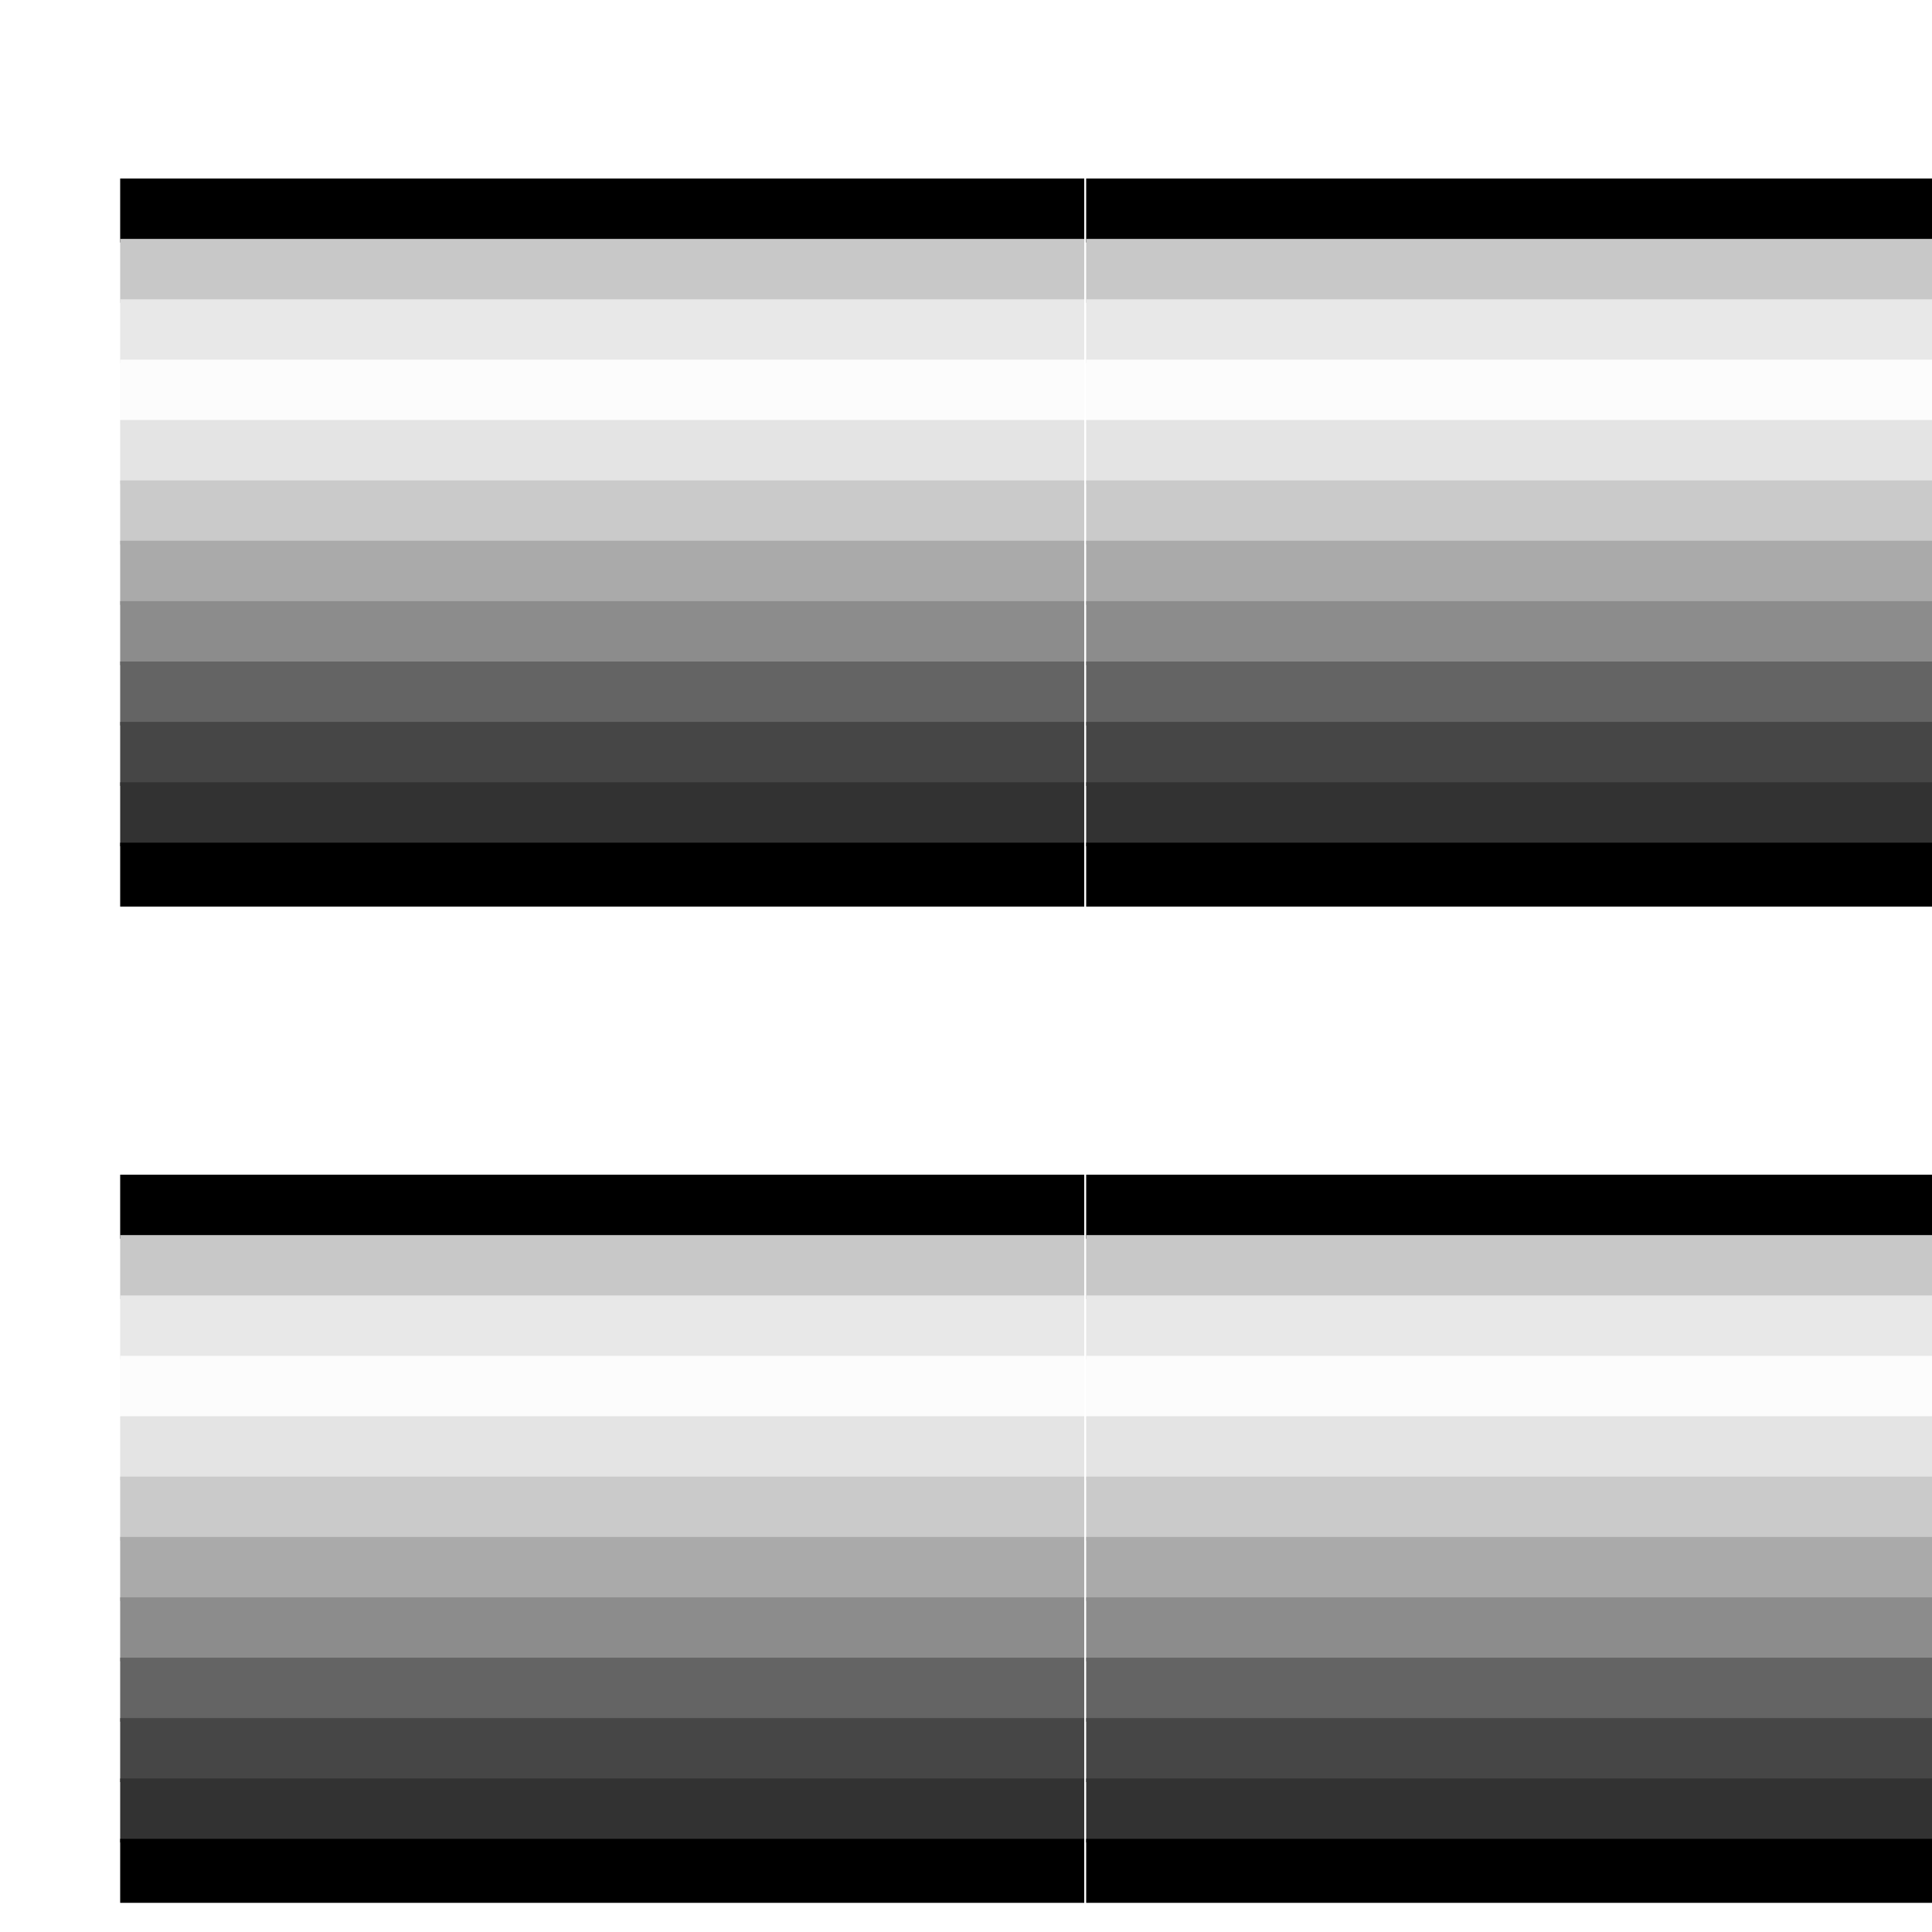 <?xml version="1.0" encoding="UTF-8" standalone="no"?>
<!-- Created with Inkscape (http://www.inkscape.org/) -->

<svg
   xmlns:dc="http://purl.org/dc/elements/1.1/"
   xmlns:cc="http://creativecommons.org/ns#"
   xmlns:rdf="http://www.w3.org/1999/02/22-rdf-syntax-ns#"
   xmlns:svg="http://www.w3.org/2000/svg"
   xmlns="http://www.w3.org/2000/svg"
   xmlns:xlink="http://www.w3.org/1999/xlink"
   xmlns:sodipodi="http://sodipodi.sourceforge.net/DTD/sodipodi-0.dtd"
   xmlns:inkscape="http://www.inkscape.org/namespaces/inkscape"
   width="64"
   height="64"
   id="svg2"
   sodipodi:version="0.32"
   inkscape:version="0.48.3.1 r9886"
   sodipodi:docname="chrome_horiz.svg"
   inkscape:output_extension="org.inkscape.output.svg.inkscape"
   sodipodi:modified="TRUE"
   version="1.1">
  <defs
     id="defs4">
    <linearGradient
       inkscape:collect="always"
       id="linearGradient5988">
      <stop
         style="stop-color:#aaaaaa;stop-opacity:1;"
         offset="0"
         id="stop5990" />
      <stop
         style="stop-color:#aaaaaa;stop-opacity:0;"
         offset="1"
         id="stop5992" />
    </linearGradient>
    <linearGradient
       inkscape:collect="always"
       id="linearGradient5964">
      <stop
         style="stop-color:#fcfcfc;stop-opacity:1;"
         offset="0"
         id="stop5966" />
      <stop
         style="stop-color:#fcfcfc;stop-opacity:0;"
         offset="1"
         id="stop5968" />
    </linearGradient>
    <linearGradient
       id="linearGradient5183">
      <stop
         style="stop-color:#464646;stop-opacity:1;"
         offset="0"
         id="stop5185" />
      <stop
         style="stop-color:#e8e8e8;stop-opacity:1;"
         offset="1"
         id="stop5187" />
    </linearGradient>
    <linearGradient
       inkscape:collect="always"
       id="linearGradient5167">
      <stop
         style="stop-color:#e8e8e8;stop-opacity:1;"
         offset="0"
         id="stop5169" />
      <stop
         style="stop-color:#e8e8e8;stop-opacity:0;"
         offset="1"
         id="stop5171" />
    </linearGradient>
    <linearGradient
       id="linearGradient5159">
      <stop
         style="stop-color:#c8c8c8;stop-opacity:1;"
         offset="0"
         id="stop5161" />
      <stop
         style="stop-color:#323232;stop-opacity:1;"
         offset="1"
         id="stop5163" />
    </linearGradient>
    <linearGradient
       id="linearGradient3100">
      <stop
         style="stop-color:#323232;stop-opacity:1;"
         offset="0"
         id="stop3102" />
      <stop
         style="stop-color:#c8c8c8;stop-opacity:1;"
         offset="1"
         id="stop3104" />
    </linearGradient>
    <linearGradient
       id="linearGradient3092">
      <stop
         style="stop-color:#464646;stop-opacity:1;"
         offset="0"
         id="stop3094" />
      <stop
         style="stop-color:#e8e8e8;stop-opacity:1;"
         offset="1"
         id="stop3096" />
    </linearGradient>
    <linearGradient
       id="linearGradient3084">
      <stop
         style="stop-color:#646464;stop-opacity:1;"
         offset="0"
         id="stop3086" />
      <stop
         style="stop-color:#fcfcfc;stop-opacity:1;"
         offset="1"
         id="stop3088" />
    </linearGradient>
    <linearGradient
       id="linearGradient3076">
      <stop
         style="stop-color:#8c8c8c;stop-opacity:1;"
         offset="0"
         id="stop3078" />
      <stop
         style="stop-color:#e4e4e4;stop-opacity:1;"
         offset="1"
         id="stop3080" />
    </linearGradient>
    <linearGradient
       id="linearGradient3068">
      <stop
         style="stop-color:#aaaaaa;stop-opacity:1;"
         offset="0"
         id="stop3070" />
      <stop
         style="stop-color:#cacaca;stop-opacity:1;"
         offset="1"
         id="stop3072" />
    </linearGradient>
    <linearGradient
       id="linearGradient3060">
      <stop
         style="stop-color:#cacaca;stop-opacity:1;"
         offset="0"
         id="stop3062" />
      <stop
         style="stop-color:#aaaaaa;stop-opacity:1;"
         offset="1"
         id="stop3064" />
    </linearGradient>
    <linearGradient
       id="linearGradient3052">
      <stop
         style="stop-color:#e4e4e4;stop-opacity:1;"
         offset="0"
         id="stop3054" />
      <stop
         style="stop-color:#8c8c8c;stop-opacity:1;"
         offset="1"
         id="stop3056" />
    </linearGradient>
    <linearGradient
       id="linearGradient3044">
      <stop
         style="stop-color:#fcfcfc;stop-opacity:1;"
         offset="0"
         id="stop3046" />
      <stop
         style="stop-color:#646464;stop-opacity:1;"
         offset="1"
         id="stop3048" />
    </linearGradient>
    <linearGradient
       id="linearGradient3036">
      <stop
         style="stop-color:#e8e8e8;stop-opacity:1;"
         offset="0"
         id="stop3038" />
      <stop
         style="stop-color:#464646;stop-opacity:1;"
         offset="1"
         id="stop3040" />
    </linearGradient>
    <linearGradient
       id="linearGradient3028">
      <stop
         style="stop-color:#c8c8c8;stop-opacity:1;"
         offset="0"
         id="stop3030" />
      <stop
         style="stop-color:#323232;stop-opacity:1;"
         offset="1"
         id="stop3032" />
    </linearGradient>
    <linearGradient
       inkscape:collect="always"
       xlink:href="#linearGradient3100"
       id="linearGradient3122"
       gradientUnits="userSpaceOnUse"
       x1="335.94"
       y1="544.862"
       x2="345.218"
       y2="544.862" />
    <linearGradient
       inkscape:collect="always"
       xlink:href="#linearGradient3092"
       id="linearGradient3124"
       gradientUnits="userSpaceOnUse"
       x1="333.94"
       y1="543.862"
       x2="345.263"
       y2="543.862" />
    <linearGradient
       inkscape:collect="always"
       xlink:href="#linearGradient3084"
       id="linearGradient3126"
       gradientUnits="userSpaceOnUse"
       x1="331.94"
       y1="542.862"
       x2="345.308"
       y2="542.862" />
    <linearGradient
       inkscape:collect="always"
       xlink:href="#linearGradient3076"
       id="linearGradient3128"
       gradientUnits="userSpaceOnUse"
       x1="329.94"
       y1="541.862"
       x2="345.353"
       y2="541.862" />
    <linearGradient
       inkscape:collect="always"
       xlink:href="#linearGradient3068"
       id="linearGradient3130"
       gradientUnits="userSpaceOnUse"
       x1="327.94"
       y1="540.862"
       x2="345.398"
       y2="540.862" />
    <linearGradient
       inkscape:collect="always"
       xlink:href="#linearGradient3060"
       id="linearGradient3132"
       gradientUnits="userSpaceOnUse"
       x1="325.94"
       y1="539.862"
       x2="345.443"
       y2="539.862" />
    <linearGradient
       inkscape:collect="always"
       xlink:href="#linearGradient3052"
       id="linearGradient3134"
       gradientUnits="userSpaceOnUse"
       x1="323.494"
       y1="538.862"
       x2="345.042"
       y2="538.862" />
    <linearGradient
       inkscape:collect="always"
       xlink:href="#linearGradient3044"
       id="linearGradient3136"
       gradientUnits="userSpaceOnUse"
       x1="321.94"
       y1="537.862"
       x2="345.534"
       y2="537.862" />
    <linearGradient
       inkscape:collect="always"
       xlink:href="#linearGradient3036"
       id="linearGradient3138"
       gradientUnits="userSpaceOnUse"
       x1="319.94"
       y1="536.862"
       x2="345.579"
       y2="536.862" />
    <linearGradient
       inkscape:collect="always"
       xlink:href="#linearGradient3028"
       id="linearGradient3140"
       gradientUnits="userSpaceOnUse"
       x1="317.94"
       y1="535.862"
       x2="345.624"
       y2="535.862" />
    <linearGradient
       inkscape:collect="always"
       xlink:href="#linearGradient3100"
       id="linearGradient3168"
       gradientUnits="userSpaceOnUse"
       x1="335.94"
       y1="544.862"
       x2="345.218"
       y2="544.862" />
    <linearGradient
       inkscape:collect="always"
       xlink:href="#linearGradient3092"
       id="linearGradient3170"
       gradientUnits="userSpaceOnUse"
       x1="333.94"
       y1="543.862"
       x2="345.263"
       y2="543.862" />
    <linearGradient
       inkscape:collect="always"
       xlink:href="#linearGradient3084"
       id="linearGradient3172"
       gradientUnits="userSpaceOnUse"
       x1="331.94"
       y1="542.862"
       x2="345.308"
       y2="542.862" />
    <linearGradient
       inkscape:collect="always"
       xlink:href="#linearGradient3076"
       id="linearGradient3174"
       gradientUnits="userSpaceOnUse"
       x1="329.94"
       y1="541.862"
       x2="345.353"
       y2="541.862" />
    <linearGradient
       inkscape:collect="always"
       xlink:href="#linearGradient3068"
       id="linearGradient3176"
       gradientUnits="userSpaceOnUse"
       x1="327.94"
       y1="540.862"
       x2="345.398"
       y2="540.862" />
    <linearGradient
       inkscape:collect="always"
       xlink:href="#linearGradient3060"
       id="linearGradient3178"
       gradientUnits="userSpaceOnUse"
       x1="325.94"
       y1="539.862"
       x2="345.443"
       y2="539.862" />
    <linearGradient
       inkscape:collect="always"
       xlink:href="#linearGradient3052"
       id="linearGradient3180"
       gradientUnits="userSpaceOnUse"
       x1="323.494"
       y1="538.862"
       x2="345.042"
       y2="538.862" />
    <linearGradient
       inkscape:collect="always"
       xlink:href="#linearGradient3044"
       id="linearGradient3182"
       gradientUnits="userSpaceOnUse"
       x1="321.94"
       y1="537.862"
       x2="345.534"
       y2="537.862" />
    <linearGradient
       inkscape:collect="always"
       xlink:href="#linearGradient3036"
       id="linearGradient3184"
       gradientUnits="userSpaceOnUse"
       x1="319.94"
       y1="536.862"
       x2="345.579"
       y2="536.862" />
    <linearGradient
       inkscape:collect="always"
       xlink:href="#linearGradient3028"
       id="linearGradient3186"
       gradientUnits="userSpaceOnUse"
       x1="317.94"
       y1="535.862"
       x2="345.624"
       y2="535.862" />
    <linearGradient
       inkscape:collect="always"
       xlink:href="#linearGradient5167"
       id="linearGradient5173"
       x1="327.077"
       y1="613.951"
       x2="332.1"
       y2="613.951"
       gradientUnits="userSpaceOnUse" />
    <linearGradient
       inkscape:collect="always"
       xlink:href="#linearGradient5964"
       id="linearGradient5970"
       x1="330.811"
       y1="610.942"
       x2="326.642"
       y2="615.067"
       gradientUnits="userSpaceOnUse" />
    <linearGradient
       inkscape:collect="always"
       xlink:href="#linearGradient5988"
       id="linearGradient5994"
       x1="331.542"
       y1="602.475"
       x2="321.708"
       y2="612.663"
       gradientUnits="userSpaceOnUse" />
    <linearGradient
       inkscape:collect="always"
       xlink:href="#linearGradient3100"
       id="linearGradient10112"
       gradientUnits="userSpaceOnUse"
       x1="330.79"
       y1="614.747"
       x2="330.393"
       y2="615.352" />
    <linearGradient
       inkscape:collect="always"
       xlink:href="#linearGradient3036"
       id="linearGradient10114"
       gradientUnits="userSpaceOnUse"
       x1="328.89"
       y1="615.12"
       x2="330.785"
       y2="613.385" />
    <linearGradient
       inkscape:collect="always"
       xlink:href="#linearGradient3084"
       id="linearGradient10116"
       gradientUnits="userSpaceOnUse"
       x1="330.989"
       y1="611.435"
       x2="326.963"
       y2="615.069" />
    <linearGradient
       inkscape:collect="always"
       xlink:href="#linearGradient3052"
       id="linearGradient10118"
       gradientUnits="userSpaceOnUse"
       x1="325.663"
       y1="612.044"
       x2="331.616"
       y2="606.443" />
    <linearGradient
       inkscape:collect="always"
       xlink:href="#linearGradient3068"
       id="linearGradient10120"
       gradientUnits="userSpaceOnUse"
       x1="331.447"
       y1="604.318"
       x2="323.533"
       y2="612.153" />
    <linearGradient
       inkscape:collect="always"
       xlink:href="#linearGradient3060"
       id="linearGradient10122"
       gradientUnits="userSpaceOnUse"
       x1="331.346"
       y1="602.335"
       x2="321.654"
       y2="612.014" />
    <linearGradient
       inkscape:collect="always"
       xlink:href="#linearGradient3076"
       id="linearGradient10124"
       gradientUnits="userSpaceOnUse"
       x1="319.652"
       y1="612.07"
       x2="331.403"
       y2="600.406" />
    <linearGradient
       inkscape:collect="always"
       xlink:href="#linearGradient3044"
       id="linearGradient10126"
       gradientUnits="userSpaceOnUse"
       x1="331.899"
       y1="598.725"
       x2="317.896"
       y2="612.338" />
    <linearGradient
       inkscape:collect="always"
       xlink:href="#linearGradient5183"
       id="linearGradient10128"
       gradientUnits="userSpaceOnUse"
       x1="315.622"
       y1="612.076"
       x2="331.403"
       y2="596.406" />
    <linearGradient
       inkscape:collect="always"
       xlink:href="#linearGradient5159"
       id="linearGradient10130"
       gradientUnits="userSpaceOnUse"
       x1="331.616"
       y1="594.476"
       x2="313.57"
       y2="612.273" />
    <linearGradient
       inkscape:collect="always"
       xlink:href="#linearGradient3100"
       id="linearGradient12419"
       gradientUnits="userSpaceOnUse"
       x1="330.216"
       y1="614.96"
       x2="330.749"
       y2="614.249" />
    <linearGradient
       inkscape:collect="always"
       xlink:href="#linearGradient3092"
       id="linearGradient12421"
       gradientUnits="userSpaceOnUse"
       x1="328.784"
       y1="614.893"
       x2="330.756"
       y2="613.222" />
    <linearGradient
       inkscape:collect="always"
       xlink:href="#linearGradient3084"
       id="linearGradient12423"
       gradientUnits="userSpaceOnUse"
       x1="326.69"
       y1="615.036"
       x2="330.65"
       y2="611.057" />
    <linearGradient
       inkscape:collect="always"
       xlink:href="#linearGradient3076"
       id="linearGradient12425"
       gradientUnits="userSpaceOnUse"
       x1="325.668"
       y1="612.017"
       x2="331.437"
       y2="606.366" />
    <linearGradient
       inkscape:collect="always"
       xlink:href="#linearGradient3060"
       id="linearGradient12427"
       gradientUnits="userSpaceOnUse"
       x1="331.402"
       y1="604.274"
       x2="323.617"
       y2="612.343" />
    <linearGradient
       inkscape:collect="always"
       xlink:href="#linearGradient3060"
       id="linearGradient12429"
       gradientUnits="userSpaceOnUse"
       x1="321.533"
       y1="612.302"
       x2="331.353"
       y2="601.99" />
    <linearGradient
       inkscape:collect="always"
       xlink:href="#linearGradient3052"
       id="linearGradient12431"
       gradientUnits="userSpaceOnUse"
       x1="319.406"
       y1="612.179"
       x2="331.232"
       y2="600.168" />
    <linearGradient
       inkscape:collect="always"
       xlink:href="#linearGradient3084"
       id="linearGradient12433"
       gradientUnits="userSpaceOnUse"
       x1="331.414"
       y1="598.225"
       x2="317.704"
       y2="611.935" />
    <linearGradient
       inkscape:collect="always"
       xlink:href="#linearGradient3036"
       id="linearGradient12435"
       gradientUnits="userSpaceOnUse"
       x1="315.649"
       y1="611.999"
       x2="331.353"
       y2="596.287" />
    <linearGradient
       inkscape:collect="always"
       xlink:href="#linearGradient3028"
       id="linearGradient12437"
       gradientUnits="userSpaceOnUse"
       x1="313.462"
       y1="612.301"
       x2="331.353"
       y2="594.041" />
    <filter
       id="filter3960"
       inkscape:label="Drop Shadow"
       color-interpolation-filters="sRGB">
      <feFlood
         id="feFlood3962"
         flood-opacity="0.5"
         flood-color="rgb(0,0,0)"
         result="flood" />
      <feComposite
         id="feComposite3964"
         in2="SourceGraphic"
         in="flood"
         operator="in"
         result="composite1" />
      <feGaussianBlur
         id="feGaussianBlur3966"
         stdDeviation="2"
         result="blur" />
      <feOffset
         id="feOffset3968"
         dx="4"
         dy="0"
         result="offset" />
      <feComposite
         id="feComposite3970"
         in2="offset"
         in="SourceGraphic"
         operator="over"
         result="composite2" />
    </filter>
    <filter
       id="filter3093"
       inkscape:label="Drop Shadow"
       color-interpolation-filters="sRGB">
      <feFlood
         id="feFlood3095"
         flood-opacity="0.5"
         flood-color="rgb(0,0,0)"
         result="flood" />
      <feComposite
         id="feComposite3097"
         in2="SourceGraphic"
         in="flood"
         operator="in"
         result="composite1" />
      <feGaussianBlur
         id="feGaussianBlur3099"
         stdDeviation="2"
         result="blur" />
      <feOffset
         id="feOffset3101"
         dx="0"
         dy="4"
         result="offset" />
      <feComposite
         id="feComposite3103"
         in2="offset"
         in="SourceGraphic"
         operator="over"
         result="composite2" />
    </filter>
    <filter
       id="filter3148"
       inkscape:label="Drop Shadow"
       color-interpolation-filters="sRGB">
      <feFlood
         id="feFlood3150"
         flood-opacity="0.5"
         flood-color="rgb(0,0,0)"
         result="flood" />
      <feComposite
         id="feComposite3152"
         in2="SourceGraphic"
         in="flood"
         operator="in"
         result="composite1" />
      <feGaussianBlur
         id="feGaussianBlur3154"
         stdDeviation="2"
         result="blur" />
      <feOffset
         id="feOffset3156"
         dx="0"
         dy="4"
         result="offset" />
      <feComposite
         id="feComposite3158"
         in2="offset"
         in="SourceGraphic"
         operator="over"
         result="composite2" />
    </filter>
    <filter
       id="filter3233"
       inkscape:label="Drop Shadow"
       color-interpolation-filters="sRGB">
      <feFlood
         id="feFlood3235"
         flood-opacity="0.5"
         flood-color="rgb(0,0,0)"
         result="flood" />
      <feComposite
         id="feComposite3237"
         in2="SourceGraphic"
         in="flood"
         operator="in"
         result="composite1" />
      <feGaussianBlur
         id="feGaussianBlur3239"
         stdDeviation="2"
         result="blur" />
      <feOffset
         id="feOffset3241"
         dx="4"
         dy="4"
         result="offset" />
      <feComposite
         id="feComposite3243"
         in2="offset"
         in="SourceGraphic"
         operator="over"
         result="composite2" />
    </filter>
    <filter
       id="filter3520"
       style="color-interpolation-filters:sRGB;"
       inkscape:label="Drop Shadow">
      <feFlood
         id="feFlood3522"
         flood-opacity="0.5"
         flood-color="rgb(0,0,0)"
         result="flood" />
      <feComposite
         id="feComposite3524"
         in2="SourceGraphic"
         in="flood"
         operator="in"
         result="composite1" />
      <feGaussianBlur
         id="feGaussianBlur3526"
         in="composite"
         stdDeviation="2"
         result="blur" />
      <feOffset
         id="feOffset3528"
         dx="4"
         dy="4"
         result="offset" />
      <feComposite
         id="feComposite3530"
         in2="offset"
         in="SourceGraphic"
         operator="over"
         result="composite2" />
    </filter>
  </defs>
  <sodipodi:namedview
     id="base"
     pagecolor="#ffffff"
     bordercolor="#666666"
     borderopacity="1.0"
     inkscape:pageopacity="0.0"
     inkscape:pageshadow="2"
     inkscape:zoom="7.0333554"
     inkscape:cx="60.825876"
     inkscape:cy="30.735937"
     inkscape:document-units="px"
     inkscape:current-layer="layer1"
     showgrid="true"
     inkscape:grid-bbox="true"
     inkscape:grid-points="true"
     inkscape:window-width="1364"
     inkscape:window-height="714"
     inkscape:window-x="440"
     inkscape:window-y="58"
     inkscape:object-bbox="false"
     inkscape:object-points="false"
     objecttolerance="50"
     gridtolerance="10000"
     guidetolerance="50"
     inkscape:object-paths="false"
     inkscape:object-nodes="false"
     inkscape:guide-points="true"
     inkscape:guide-bbox="true"
     fit-margin-top="0"
     fit-margin-left="0"
     fit-margin-right="0"
     fit-margin-bottom="0"
     inkscape:window-maximized="0">
    <inkscape:grid
       id="GridFromPre046Settings"
       type="xygrid"
       originx="-207.06px"
       originy="-438.47px"
       spacingx="2px"
       spacingy="2px"
       color="#3f3fff"
       empcolor="#3f3fff"
       opacity="0.15"
       empopacity="0.38"
       empspacing="5"
       visible="true"
       enabled="true"
       snapvisiblegridlinesonly="true" />
  </sodipodi:namedview>
  <g
     inkscape:label="Layer 1"
     inkscape:groupmode="layer"
     id="layer1"
     transform="translate(-207.06,-549.892)">
    <g
       id="g3464"
       style="filter:url(#filter3520)">
      <g
         id="g3205">
        <g
           id="g11138"
           inkscape:export-filename="/home/tony/Bombz/pngs/chrome10.png"
           inkscape:export-xdpi="447.2049"
           inkscape:export-ydpi="447.2049"
           transform="matrix(0,1,-0.936,0,757.86,260.926)">
          <path
             inkscape:connector-curvature="0"
             style="fill:none;stroke:#000000;stroke-width:2.12;stroke-linecap:square;stroke-linejoin:miter;stroke-miterlimit:4;stroke-opacity:1;stroke-dasharray:none"
             d="m 324.94,587.422 c 0,-1.17 0,-2.339 0,-3.509 0,-1.667 0,-3.333 0,-5 0,-1.324 0,-2.649 0,-3.973 0,-1.506 0,-3.012 0,-4.518 0,-1.188 0,-2.375 0,-3.562 0,-1.812 0,-3.625 0,-5.438 0,-1.506 0,-3.012 0,-4.518 0,-0.494 0,-0.988 0,-1.482"
             id="path2928" />
          <path
             inkscape:connector-curvature="0"
             id="path2930"
             d="m 326.94,587.422 c 0,-1.17 0,-2.339 0,-3.509 0,-1.667 0,-3.333 0,-5 0,-1.324 0,-2.649 0,-3.973 0,-1.506 0,-3.012 0,-4.518 0,-1.188 0,-2.375 0,-3.562 0,-1.812 0,-3.625 0,-5.438 0,-1.506 0,-3.012 0,-4.518 0,-0.494 0,-0.988 0,-1.482"
             style="fill:none;stroke:#c8c8c8;stroke-width:2.12;stroke-linecap:square;stroke-linejoin:miter;stroke-miterlimit:4;stroke-opacity:1;stroke-dasharray:none" />
          <path
             inkscape:connector-curvature="0"
             style="fill:none;stroke:#e8e8e8;stroke-width:2.12;stroke-linecap:square;stroke-linejoin:miter;stroke-miterlimit:4;stroke-opacity:1;stroke-dasharray:none"
             d="m 328.94,587.422 c 0,-1.17 0,-2.339 0,-3.509 0,-1.667 0,-3.333 0,-5 0,-1.324 0,-2.649 0,-3.973 0,-1.506 0,-3.012 0,-4.518 0,-1.188 0,-2.375 0,-3.562 0,-1.812 0,-3.625 0,-5.438 0,-1.506 0,-3.012 0,-4.518 0,-0.494 0,-0.988 0,-1.482"
             id="path2932" />
          <path
             inkscape:connector-curvature="0"
             id="path2934"
             d="m 330.94,587.422 c 0,-1.17 0,-2.339 0,-3.509 0,-1.667 0,-3.333 0,-5 0,-1.324 0,-2.649 0,-3.973 0,-1.506 0,-3.012 0,-4.518 0,-1.188 0,-2.375 0,-3.562 0,-1.812 0,-3.625 0,-5.438 0,-1.506 0,-3.012 0,-4.518 0,-0.494 0,-0.988 0,-1.482"
             style="fill:none;stroke:#fcfcfc;stroke-width:2.12;stroke-linecap:square;stroke-linejoin:miter;stroke-miterlimit:4;stroke-opacity:1;stroke-dasharray:none" />
          <path
             inkscape:connector-curvature="0"
             id="path2936"
             d="m 332.94,587.422 c 0,-1.17 0,-2.339 0,-3.509 0,-1.667 0,-3.333 0,-5 0,-1.324 0,-2.649 0,-3.973 0,-1.506 0,-3.012 0,-4.518 0,-1.188 0,-2.375 0,-3.562 0,-1.812 0,-3.625 0,-5.438 0,-1.506 0,-3.012 0,-4.518 0,-0.494 0,-0.988 0,-1.482"
             style="fill:none;stroke:#e4e4e4;stroke-width:2.12;stroke-linecap:square;stroke-linejoin:miter;stroke-miterlimit:4;stroke-opacity:1;stroke-dasharray:none" />
          <path
             inkscape:connector-curvature="0"
             style="fill:none;stroke:#cacaca;stroke-width:2.12;stroke-linecap:square;stroke-linejoin:miter;stroke-miterlimit:4;stroke-opacity:1;stroke-dasharray:none"
             d="m 334.94,587.422 c 0,-1.17 0,-2.339 0,-3.509 0,-1.667 0,-3.333 0,-5 0,-1.324 0,-2.649 0,-3.973 0,-1.506 0,-3.012 0,-4.518 0,-1.188 0,-2.375 0,-3.562 0,-1.812 0,-3.625 0,-5.438 0,-1.506 0,-3.012 0,-4.518 0,-0.494 0,-0.988 0,-1.482"
             id="path2938" />
          <path
             inkscape:connector-curvature="0"
             id="path2940"
             d="m 336.94,587.422 c 0,-1.17 0,-2.339 0,-3.509 0,-1.667 0,-3.333 0,-5 0,-1.324 0,-2.649 0,-3.973 0,-1.506 0,-3.012 0,-4.518 0,-1.188 0,-2.375 0,-3.562 0,-1.812 0,-3.625 0,-5.438 0,-1.506 0,-3.012 0,-4.518 0,-0.494 0,-0.988 0,-1.482"
             style="fill:none;stroke:#aaaaaa;stroke-width:2.12;stroke-linecap:square;stroke-linejoin:miter;stroke-miterlimit:4;stroke-opacity:1;stroke-dasharray:none" />
          <path
             inkscape:connector-curvature="0"
             style="fill:none;stroke:#8c8c8c;stroke-width:2.12;stroke-linecap:square;stroke-linejoin:miter;stroke-miterlimit:4;stroke-opacity:1;stroke-dasharray:none"
             d="m 338.94,587.422 c 0,-1.17 0,-2.339 0,-3.509 0,-1.667 0,-3.333 0,-5 0,-1.324 0,-2.649 0,-3.973 0,-1.506 0,-3.012 0,-4.518 0,-1.188 0,-2.375 0,-3.562 0,-1.812 0,-3.625 0,-5.438 0,-1.506 0,-3.012 0,-4.518 0,-0.494 0,-0.988 0,-1.482"
             id="path2942" />
          <path
             inkscape:connector-curvature="0"
             id="path2944"
             d="m 340.94,587.422 c 0,-1.17 0,-2.339 0,-3.509 0,-1.667 0,-3.333 0,-5 0,-1.324 0,-2.649 0,-3.973 0,-1.506 0,-3.012 0,-4.518 0,-1.188 0,-2.375 0,-3.562 0,-1.812 0,-3.625 0,-5.438 0,-1.506 0,-3.012 0,-4.518 0,-0.494 0,-0.988 0,-1.482"
             style="fill:none;stroke:#646464;stroke-width:2.12;stroke-linecap:square;stroke-linejoin:miter;stroke-miterlimit:4;stroke-opacity:1;stroke-dasharray:none" />
          <path
             inkscape:connector-curvature="0"
             style="fill:none;stroke:#464646;stroke-width:2.12;stroke-linecap:square;stroke-linejoin:miter;stroke-miterlimit:4;stroke-opacity:1;stroke-dasharray:none"
             d="m 342.94,587.422 c 0,-1.17 0,-2.339 0,-3.509 0,-1.667 0,-3.333 0,-5 0,-1.324 0,-2.649 0,-3.973 0,-1.506 0,-3.012 0,-4.518 0,-1.188 0,-2.375 0,-3.562 0,-1.812 0,-3.625 0,-5.438 0,-1.506 0,-3.012 0,-4.518 0,-0.494 0,-0.988 0,-1.482"
             id="path2946" />
          <path
             inkscape:connector-curvature="0"
             id="path2948"
             d="m 344.94,587.422 c 0,-1.17 0,-2.339 0,-3.509 0,-1.667 0,-3.333 0,-5 0,-1.324 0,-2.649 0,-3.973 0,-1.506 0,-3.012 0,-4.518 0,-1.188 0,-2.375 0,-3.562 0,-1.812 0,-3.625 0,-5.438 0,-1.506 0,-3.012 0,-4.518 0,-0.494 0,-0.988 0,-1.482"
             style="fill:none;stroke:#323232;stroke-width:2.12;stroke-linecap:square;stroke-linejoin:miter;stroke-miterlimit:4;stroke-opacity:1;stroke-dasharray:none" />
          <path
             inkscape:connector-curvature="0"
             id="path2950"
             d="m 346.94,587.422 c 0,-1.17 0,-2.339 0,-3.509 0,-1.667 0,-3.333 0,-5 0,-1.324 0,-2.649 0,-3.973 0,-1.506 0,-3.012 0,-4.518 0,-1.188 0,-2.375 0,-3.562 0,-1.812 0,-3.625 0,-5.438 0,-1.506 0,-3.012 0,-4.518 0,-0.494 0,-0.988 0,-1.482"
             style="fill:none;stroke:#000000;stroke-width:2.12;stroke-linecap:square;stroke-linejoin:miter;stroke-miterlimit:4;stroke-opacity:1;stroke-dasharray:none" />
        </g>
        <g
           transform="matrix(0,1,-0.936,0,789.86,260.926)"
           inkscape:export-ydpi="447.2049"
           inkscape:export-xdpi="447.2049"
           inkscape:export-filename="/home/tony/Bombz/pngs/chrome10.png"
           id="g3179">
          <path
             id="path3181"
             d="m 324.94,587.422 c 0,-1.17 0,-2.339 0,-3.509 0,-1.667 0,-3.333 0,-5 0,-1.324 0,-2.649 0,-3.973 0,-1.506 0,-3.012 0,-4.518 0,-1.188 0,-2.375 0,-3.562 0,-1.812 0,-3.625 0,-5.438 0,-1.506 0,-3.012 0,-4.518 0,-0.494 0,-0.988 0,-1.482"
             style="fill:none;stroke:#000000;stroke-width:2.12;stroke-linecap:square;stroke-linejoin:miter;stroke-miterlimit:4;stroke-opacity:1;stroke-dasharray:none"
             inkscape:connector-curvature="0" />
          <path
             style="fill:none;stroke:#c8c8c8;stroke-width:2.12;stroke-linecap:square;stroke-linejoin:miter;stroke-miterlimit:4;stroke-opacity:1;stroke-dasharray:none"
             d="m 326.94,587.422 c 0,-1.17 0,-2.339 0,-3.509 0,-1.667 0,-3.333 0,-5 0,-1.324 0,-2.649 0,-3.973 0,-1.506 0,-3.012 0,-4.518 0,-1.188 0,-2.375 0,-3.562 0,-1.812 0,-3.625 0,-5.438 0,-1.506 0,-3.012 0,-4.518 0,-0.494 0,-0.988 0,-1.482"
             id="path3183"
             inkscape:connector-curvature="0" />
          <path
             id="path3185"
             d="m 328.94,587.422 c 0,-1.17 0,-2.339 0,-3.509 0,-1.667 0,-3.333 0,-5 0,-1.324 0,-2.649 0,-3.973 0,-1.506 0,-3.012 0,-4.518 0,-1.188 0,-2.375 0,-3.562 0,-1.812 0,-3.625 0,-5.438 0,-1.506 0,-3.012 0,-4.518 0,-0.494 0,-0.988 0,-1.482"
             style="fill:none;stroke:#e8e8e8;stroke-width:2.12;stroke-linecap:square;stroke-linejoin:miter;stroke-miterlimit:4;stroke-opacity:1;stroke-dasharray:none"
             inkscape:connector-curvature="0" />
          <path
             style="fill:none;stroke:#fcfcfc;stroke-width:2.12;stroke-linecap:square;stroke-linejoin:miter;stroke-miterlimit:4;stroke-opacity:1;stroke-dasharray:none"
             d="m 330.94,587.422 c 0,-1.17 0,-2.339 0,-3.509 0,-1.667 0,-3.333 0,-5 0,-1.324 0,-2.649 0,-3.973 0,-1.506 0,-3.012 0,-4.518 0,-1.188 0,-2.375 0,-3.562 0,-1.812 0,-3.625 0,-5.438 0,-1.506 0,-3.012 0,-4.518 0,-0.494 0,-0.988 0,-1.482"
             id="path3187"
             inkscape:connector-curvature="0" />
          <path
             style="fill:none;stroke:#e4e4e4;stroke-width:2.12;stroke-linecap:square;stroke-linejoin:miter;stroke-miterlimit:4;stroke-opacity:1;stroke-dasharray:none"
             d="m 332.94,587.422 c 0,-1.17 0,-2.339 0,-3.509 0,-1.667 0,-3.333 0,-5 0,-1.324 0,-2.649 0,-3.973 0,-1.506 0,-3.012 0,-4.518 0,-1.188 0,-2.375 0,-3.562 0,-1.812 0,-3.625 0,-5.438 0,-1.506 0,-3.012 0,-4.518 0,-0.494 0,-0.988 0,-1.482"
             id="path3189"
             inkscape:connector-curvature="0" />
          <path
             id="path3191"
             d="m 334.94,587.422 c 0,-1.17 0,-2.339 0,-3.509 0,-1.667 0,-3.333 0,-5 0,-1.324 0,-2.649 0,-3.973 0,-1.506 0,-3.012 0,-4.518 0,-1.188 0,-2.375 0,-3.562 0,-1.812 0,-3.625 0,-5.438 0,-1.506 0,-3.012 0,-4.518 0,-0.494 0,-0.988 0,-1.482"
             style="fill:none;stroke:#cacaca;stroke-width:2.12;stroke-linecap:square;stroke-linejoin:miter;stroke-miterlimit:4;stroke-opacity:1;stroke-dasharray:none"
             inkscape:connector-curvature="0" />
          <path
             style="fill:none;stroke:#aaaaaa;stroke-width:2.12;stroke-linecap:square;stroke-linejoin:miter;stroke-miterlimit:4;stroke-opacity:1;stroke-dasharray:none"
             d="m 336.94,587.422 c 0,-1.17 0,-2.339 0,-3.509 0,-1.667 0,-3.333 0,-5 0,-1.324 0,-2.649 0,-3.973 0,-1.506 0,-3.012 0,-4.518 0,-1.188 0,-2.375 0,-3.562 0,-1.812 0,-3.625 0,-5.438 0,-1.506 0,-3.012 0,-4.518 0,-0.494 0,-0.988 0,-1.482"
             id="path3193"
             inkscape:connector-curvature="0" />
          <path
             id="path3195"
             d="m 338.94,587.422 c 0,-1.17 0,-2.339 0,-3.509 0,-1.667 0,-3.333 0,-5 0,-1.324 0,-2.649 0,-3.973 0,-1.506 0,-3.012 0,-4.518 0,-1.188 0,-2.375 0,-3.562 0,-1.812 0,-3.625 0,-5.438 0,-1.506 0,-3.012 0,-4.518 0,-0.494 0,-0.988 0,-1.482"
             style="fill:none;stroke:#8c8c8c;stroke-width:2.12;stroke-linecap:square;stroke-linejoin:miter;stroke-miterlimit:4;stroke-opacity:1;stroke-dasharray:none"
             inkscape:connector-curvature="0" />
          <path
             style="fill:none;stroke:#646464;stroke-width:2.12;stroke-linecap:square;stroke-linejoin:miter;stroke-miterlimit:4;stroke-opacity:1;stroke-dasharray:none"
             d="m 340.94,587.422 c 0,-1.17 0,-2.339 0,-3.509 0,-1.667 0,-3.333 0,-5 0,-1.324 0,-2.649 0,-3.973 0,-1.506 0,-3.012 0,-4.518 0,-1.188 0,-2.375 0,-3.562 0,-1.812 0,-3.625 0,-5.438 0,-1.506 0,-3.012 0,-4.518 0,-0.494 0,-0.988 0,-1.482"
             id="path3197"
             inkscape:connector-curvature="0" />
          <path
             id="path3199"
             d="m 342.94,587.422 c 0,-1.17 0,-2.339 0,-3.509 0,-1.667 0,-3.333 0,-5 0,-1.324 0,-2.649 0,-3.973 0,-1.506 0,-3.012 0,-4.518 0,-1.188 0,-2.375 0,-3.562 0,-1.812 0,-3.625 0,-5.438 0,-1.506 0,-3.012 0,-4.518 0,-0.494 0,-0.988 0,-1.482"
             style="fill:none;stroke:#464646;stroke-width:2.12;stroke-linecap:square;stroke-linejoin:miter;stroke-miterlimit:4;stroke-opacity:1;stroke-dasharray:none"
             inkscape:connector-curvature="0" />
          <path
             style="fill:none;stroke:#323232;stroke-width:2.12;stroke-linecap:square;stroke-linejoin:miter;stroke-miterlimit:4;stroke-opacity:1;stroke-dasharray:none"
             d="m 344.94,587.422 c 0,-1.17 0,-2.339 0,-3.509 0,-1.667 0,-3.333 0,-5 0,-1.324 0,-2.649 0,-3.973 0,-1.506 0,-3.012 0,-4.518 0,-1.188 0,-2.375 0,-3.562 0,-1.812 0,-3.625 0,-5.438 0,-1.506 0,-3.012 0,-4.518 0,-0.494 0,-0.988 0,-1.482"
             id="path3201"
             inkscape:connector-curvature="0" />
          <path
             style="fill:none;stroke:#000000;stroke-width:2.12;stroke-linecap:square;stroke-linejoin:miter;stroke-miterlimit:4;stroke-opacity:1;stroke-dasharray:none"
             d="m 346.94,587.422 c 0,-1.17 0,-2.339 0,-3.509 0,-1.667 0,-3.333 0,-5 0,-1.324 0,-2.649 0,-3.973 0,-1.506 0,-3.012 0,-4.518 0,-1.188 0,-2.375 0,-3.562 0,-1.812 0,-3.625 0,-5.438 0,-1.506 0,-3.012 0,-4.518 0,-0.494 0,-0.988 0,-1.482"
             id="path3203"
             inkscape:connector-curvature="0" />
        </g>
      </g>
      <g
         transform="translate(0,-33)"
         id="g3398">
        <g
           transform="matrix(0,1,-0.936,0,757.86,260.926)"
           inkscape:export-ydpi="447.2049"
           inkscape:export-xdpi="447.2049"
           inkscape:export-filename="/home/tony/Bombz/pngs/chrome10.png"
           id="g3400">
          <path
             id="path3402"
             d="m 324.94,587.422 c 0,-1.17 0,-2.339 0,-3.509 0,-1.667 0,-3.333 0,-5 0,-1.324 0,-2.649 0,-3.973 0,-1.506 0,-3.012 0,-4.518 0,-1.188 0,-2.375 0,-3.562 0,-1.812 0,-3.625 0,-5.438 0,-1.506 0,-3.012 0,-4.518 0,-0.494 0,-0.988 0,-1.482"
             style="fill:none;stroke:#000000;stroke-width:2.12;stroke-linecap:square;stroke-linejoin:miter;stroke-miterlimit:4;stroke-opacity:1;stroke-dasharray:none"
             inkscape:connector-curvature="0" />
          <path
             style="fill:none;stroke:#c8c8c8;stroke-width:2.12;stroke-linecap:square;stroke-linejoin:miter;stroke-miterlimit:4;stroke-opacity:1;stroke-dasharray:none"
             d="m 326.94,587.422 c 0,-1.17 0,-2.339 0,-3.509 0,-1.667 0,-3.333 0,-5 0,-1.324 0,-2.649 0,-3.973 0,-1.506 0,-3.012 0,-4.518 0,-1.188 0,-2.375 0,-3.562 0,-1.812 0,-3.625 0,-5.438 0,-1.506 0,-3.012 0,-4.518 0,-0.494 0,-0.988 0,-1.482"
             id="path3404"
             inkscape:connector-curvature="0" />
          <path
             id="path3406"
             d="m 328.94,587.422 c 0,-1.17 0,-2.339 0,-3.509 0,-1.667 0,-3.333 0,-5 0,-1.324 0,-2.649 0,-3.973 0,-1.506 0,-3.012 0,-4.518 0,-1.188 0,-2.375 0,-3.562 0,-1.812 0,-3.625 0,-5.438 0,-1.506 0,-3.012 0,-4.518 0,-0.494 0,-0.988 0,-1.482"
             style="fill:none;stroke:#e8e8e8;stroke-width:2.12;stroke-linecap:square;stroke-linejoin:miter;stroke-miterlimit:4;stroke-opacity:1;stroke-dasharray:none"
             inkscape:connector-curvature="0" />
          <path
             style="fill:none;stroke:#fcfcfc;stroke-width:2.12;stroke-linecap:square;stroke-linejoin:miter;stroke-miterlimit:4;stroke-opacity:1;stroke-dasharray:none"
             d="m 330.94,587.422 c 0,-1.17 0,-2.339 0,-3.509 0,-1.667 0,-3.333 0,-5 0,-1.324 0,-2.649 0,-3.973 0,-1.506 0,-3.012 0,-4.518 0,-1.188 0,-2.375 0,-3.562 0,-1.812 0,-3.625 0,-5.438 0,-1.506 0,-3.012 0,-4.518 0,-0.494 0,-0.988 0,-1.482"
             id="path3408"
             inkscape:connector-curvature="0" />
          <path
             style="fill:none;stroke:#e4e4e4;stroke-width:2.12;stroke-linecap:square;stroke-linejoin:miter;stroke-miterlimit:4;stroke-opacity:1;stroke-dasharray:none"
             d="m 332.94,587.422 c 0,-1.17 0,-2.339 0,-3.509 0,-1.667 0,-3.333 0,-5 0,-1.324 0,-2.649 0,-3.973 0,-1.506 0,-3.012 0,-4.518 0,-1.188 0,-2.375 0,-3.562 0,-1.812 0,-3.625 0,-5.438 0,-1.506 0,-3.012 0,-4.518 0,-0.494 0,-0.988 0,-1.482"
             id="path3410"
             inkscape:connector-curvature="0" />
          <path
             id="path3412"
             d="m 334.94,587.422 c 0,-1.17 0,-2.339 0,-3.509 0,-1.667 0,-3.333 0,-5 0,-1.324 0,-2.649 0,-3.973 0,-1.506 0,-3.012 0,-4.518 0,-1.188 0,-2.375 0,-3.562 0,-1.812 0,-3.625 0,-5.438 0,-1.506 0,-3.012 0,-4.518 0,-0.494 0,-0.988 0,-1.482"
             style="fill:none;stroke:#cacaca;stroke-width:2.12;stroke-linecap:square;stroke-linejoin:miter;stroke-miterlimit:4;stroke-opacity:1;stroke-dasharray:none"
             inkscape:connector-curvature="0" />
          <path
             style="fill:none;stroke:#aaaaaa;stroke-width:2.12;stroke-linecap:square;stroke-linejoin:miter;stroke-miterlimit:4;stroke-opacity:1;stroke-dasharray:none"
             d="m 336.94,587.422 c 0,-1.17 0,-2.339 0,-3.509 0,-1.667 0,-3.333 0,-5 0,-1.324 0,-2.649 0,-3.973 0,-1.506 0,-3.012 0,-4.518 0,-1.188 0,-2.375 0,-3.562 0,-1.812 0,-3.625 0,-5.438 0,-1.506 0,-3.012 0,-4.518 0,-0.494 0,-0.988 0,-1.482"
             id="path3414"
             inkscape:connector-curvature="0" />
          <path
             id="path3416"
             d="m 338.94,587.422 c 0,-1.17 0,-2.339 0,-3.509 0,-1.667 0,-3.333 0,-5 0,-1.324 0,-2.649 0,-3.973 0,-1.506 0,-3.012 0,-4.518 0,-1.188 0,-2.375 0,-3.562 0,-1.812 0,-3.625 0,-5.438 0,-1.506 0,-3.012 0,-4.518 0,-0.494 0,-0.988 0,-1.482"
             style="fill:none;stroke:#8c8c8c;stroke-width:2.12;stroke-linecap:square;stroke-linejoin:miter;stroke-miterlimit:4;stroke-opacity:1;stroke-dasharray:none"
             inkscape:connector-curvature="0" />
          <path
             style="fill:none;stroke:#646464;stroke-width:2.12;stroke-linecap:square;stroke-linejoin:miter;stroke-miterlimit:4;stroke-opacity:1;stroke-dasharray:none"
             d="m 340.94,587.422 c 0,-1.17 0,-2.339 0,-3.509 0,-1.667 0,-3.333 0,-5 0,-1.324 0,-2.649 0,-3.973 0,-1.506 0,-3.012 0,-4.518 0,-1.188 0,-2.375 0,-3.562 0,-1.812 0,-3.625 0,-5.438 0,-1.506 0,-3.012 0,-4.518 0,-0.494 0,-0.988 0,-1.482"
             id="path3418"
             inkscape:connector-curvature="0" />
          <path
             id="path3420"
             d="m 342.94,587.422 c 0,-1.17 0,-2.339 0,-3.509 0,-1.667 0,-3.333 0,-5 0,-1.324 0,-2.649 0,-3.973 0,-1.506 0,-3.012 0,-4.518 0,-1.188 0,-2.375 0,-3.562 0,-1.812 0,-3.625 0,-5.438 0,-1.506 0,-3.012 0,-4.518 0,-0.494 0,-0.988 0,-1.482"
             style="fill:none;stroke:#464646;stroke-width:2.12;stroke-linecap:square;stroke-linejoin:miter;stroke-miterlimit:4;stroke-opacity:1;stroke-dasharray:none"
             inkscape:connector-curvature="0" />
          <path
             style="fill:none;stroke:#323232;stroke-width:2.12;stroke-linecap:square;stroke-linejoin:miter;stroke-miterlimit:4;stroke-opacity:1;stroke-dasharray:none"
             d="m 344.94,587.422 c 0,-1.17 0,-2.339 0,-3.509 0,-1.667 0,-3.333 0,-5 0,-1.324 0,-2.649 0,-3.973 0,-1.506 0,-3.012 0,-4.518 0,-1.188 0,-2.375 0,-3.562 0,-1.812 0,-3.625 0,-5.438 0,-1.506 0,-3.012 0,-4.518 0,-0.494 0,-0.988 0,-1.482"
             id="path3422"
             inkscape:connector-curvature="0" />
          <path
             style="fill:none;stroke:#000000;stroke-width:2.12;stroke-linecap:square;stroke-linejoin:miter;stroke-miterlimit:4;stroke-opacity:1;stroke-dasharray:none"
             d="m 346.94,587.422 c 0,-1.17 0,-2.339 0,-3.509 0,-1.667 0,-3.333 0,-5 0,-1.324 0,-2.649 0,-3.973 0,-1.506 0,-3.012 0,-4.518 0,-1.188 0,-2.375 0,-3.562 0,-1.812 0,-3.625 0,-5.438 0,-1.506 0,-3.012 0,-4.518 0,-0.494 0,-0.988 0,-1.482"
             id="path3424"
             inkscape:connector-curvature="0" />
        </g>
        <g
           id="g3426"
           inkscape:export-filename="/home/tony/Bombz/pngs/chrome10.png"
           inkscape:export-xdpi="447.2049"
           inkscape:export-ydpi="447.2049"
           transform="matrix(0,1,-0.936,0,789.86,260.926)">
          <path
             inkscape:connector-curvature="0"
             style="fill:none;stroke:#000000;stroke-width:2.12;stroke-linecap:square;stroke-linejoin:miter;stroke-miterlimit:4;stroke-opacity:1;stroke-dasharray:none"
             d="m 324.94,587.422 c 0,-1.17 0,-2.339 0,-3.509 0,-1.667 0,-3.333 0,-5 0,-1.324 0,-2.649 0,-3.973 0,-1.506 0,-3.012 0,-4.518 0,-1.188 0,-2.375 0,-3.562 0,-1.812 0,-3.625 0,-5.438 0,-1.506 0,-3.012 0,-4.518 0,-0.494 0,-0.988 0,-1.482"
             id="path3428" />
          <path
             inkscape:connector-curvature="0"
             id="path3430"
             d="m 326.94,587.422 c 0,-1.17 0,-2.339 0,-3.509 0,-1.667 0,-3.333 0,-5 0,-1.324 0,-2.649 0,-3.973 0,-1.506 0,-3.012 0,-4.518 0,-1.188 0,-2.375 0,-3.562 0,-1.812 0,-3.625 0,-5.438 0,-1.506 0,-3.012 0,-4.518 0,-0.494 0,-0.988 0,-1.482"
             style="fill:none;stroke:#c8c8c8;stroke-width:2.12;stroke-linecap:square;stroke-linejoin:miter;stroke-miterlimit:4;stroke-opacity:1;stroke-dasharray:none" />
          <path
             inkscape:connector-curvature="0"
             style="fill:none;stroke:#e8e8e8;stroke-width:2.12;stroke-linecap:square;stroke-linejoin:miter;stroke-miterlimit:4;stroke-opacity:1;stroke-dasharray:none"
             d="m 328.94,587.422 c 0,-1.17 0,-2.339 0,-3.509 0,-1.667 0,-3.333 0,-5 0,-1.324 0,-2.649 0,-3.973 0,-1.506 0,-3.012 0,-4.518 0,-1.188 0,-2.375 0,-3.562 0,-1.812 0,-3.625 0,-5.438 0,-1.506 0,-3.012 0,-4.518 0,-0.494 0,-0.988 0,-1.482"
             id="path3432" />
          <path
             inkscape:connector-curvature="0"
             id="path3434"
             d="m 330.94,587.422 c 0,-1.17 0,-2.339 0,-3.509 0,-1.667 0,-3.333 0,-5 0,-1.324 0,-2.649 0,-3.973 0,-1.506 0,-3.012 0,-4.518 0,-1.188 0,-2.375 0,-3.562 0,-1.812 0,-3.625 0,-5.438 0,-1.506 0,-3.012 0,-4.518 0,-0.494 0,-0.988 0,-1.482"
             style="fill:none;stroke:#fcfcfc;stroke-width:2.12;stroke-linecap:square;stroke-linejoin:miter;stroke-miterlimit:4;stroke-opacity:1;stroke-dasharray:none" />
          <path
             inkscape:connector-curvature="0"
             id="path3436"
             d="m 332.94,587.422 c 0,-1.17 0,-2.339 0,-3.509 0,-1.667 0,-3.333 0,-5 0,-1.324 0,-2.649 0,-3.973 0,-1.506 0,-3.012 0,-4.518 0,-1.188 0,-2.375 0,-3.562 0,-1.812 0,-3.625 0,-5.438 0,-1.506 0,-3.012 0,-4.518 0,-0.494 0,-0.988 0,-1.482"
             style="fill:none;stroke:#e4e4e4;stroke-width:2.12;stroke-linecap:square;stroke-linejoin:miter;stroke-miterlimit:4;stroke-opacity:1;stroke-dasharray:none" />
          <path
             inkscape:connector-curvature="0"
             style="fill:none;stroke:#cacaca;stroke-width:2.12;stroke-linecap:square;stroke-linejoin:miter;stroke-miterlimit:4;stroke-opacity:1;stroke-dasharray:none"
             d="m 334.94,587.422 c 0,-1.17 0,-2.339 0,-3.509 0,-1.667 0,-3.333 0,-5 0,-1.324 0,-2.649 0,-3.973 0,-1.506 0,-3.012 0,-4.518 0,-1.188 0,-2.375 0,-3.562 0,-1.812 0,-3.625 0,-5.438 0,-1.506 0,-3.012 0,-4.518 0,-0.494 0,-0.988 0,-1.482"
             id="path3438" />
          <path
             inkscape:connector-curvature="0"
             id="path3440"
             d="m 336.94,587.422 c 0,-1.17 0,-2.339 0,-3.509 0,-1.667 0,-3.333 0,-5 0,-1.324 0,-2.649 0,-3.973 0,-1.506 0,-3.012 0,-4.518 0,-1.188 0,-2.375 0,-3.562 0,-1.812 0,-3.625 0,-5.438 0,-1.506 0,-3.012 0,-4.518 0,-0.494 0,-0.988 0,-1.482"
             style="fill:none;stroke:#aaaaaa;stroke-width:2.12;stroke-linecap:square;stroke-linejoin:miter;stroke-miterlimit:4;stroke-opacity:1;stroke-dasharray:none" />
          <path
             inkscape:connector-curvature="0"
             style="fill:none;stroke:#8c8c8c;stroke-width:2.12;stroke-linecap:square;stroke-linejoin:miter;stroke-miterlimit:4;stroke-opacity:1;stroke-dasharray:none"
             d="m 338.94,587.422 c 0,-1.17 0,-2.339 0,-3.509 0,-1.667 0,-3.333 0,-5 0,-1.324 0,-2.649 0,-3.973 0,-1.506 0,-3.012 0,-4.518 0,-1.188 0,-2.375 0,-3.562 0,-1.812 0,-3.625 0,-5.438 0,-1.506 0,-3.012 0,-4.518 0,-0.494 0,-0.988 0,-1.482"
             id="path3442" />
          <path
             inkscape:connector-curvature="0"
             id="path3444"
             d="m 340.94,587.422 c 0,-1.17 0,-2.339 0,-3.509 0,-1.667 0,-3.333 0,-5 0,-1.324 0,-2.649 0,-3.973 0,-1.506 0,-3.012 0,-4.518 0,-1.188 0,-2.375 0,-3.562 0,-1.812 0,-3.625 0,-5.438 0,-1.506 0,-3.012 0,-4.518 0,-0.494 0,-0.988 0,-1.482"
             style="fill:none;stroke:#646464;stroke-width:2.12;stroke-linecap:square;stroke-linejoin:miter;stroke-miterlimit:4;stroke-opacity:1;stroke-dasharray:none" />
          <path
             inkscape:connector-curvature="0"
             style="fill:none;stroke:#464646;stroke-width:2.12;stroke-linecap:square;stroke-linejoin:miter;stroke-miterlimit:4;stroke-opacity:1;stroke-dasharray:none"
             d="m 342.94,587.422 c 0,-1.17 0,-2.339 0,-3.509 0,-1.667 0,-3.333 0,-5 0,-1.324 0,-2.649 0,-3.973 0,-1.506 0,-3.012 0,-4.518 0,-1.188 0,-2.375 0,-3.562 0,-1.812 0,-3.625 0,-5.438 0,-1.506 0,-3.012 0,-4.518 0,-0.494 0,-0.988 0,-1.482"
             id="path3446" />
          <path
             inkscape:connector-curvature="0"
             id="path3448"
             d="m 344.94,587.422 c 0,-1.17 0,-2.339 0,-3.509 0,-1.667 0,-3.333 0,-5 0,-1.324 0,-2.649 0,-3.973 0,-1.506 0,-3.012 0,-4.518 0,-1.188 0,-2.375 0,-3.562 0,-1.812 0,-3.625 0,-5.438 0,-1.506 0,-3.012 0,-4.518 0,-0.494 0,-0.988 0,-1.482"
             style="fill:none;stroke:#323232;stroke-width:2.12;stroke-linecap:square;stroke-linejoin:miter;stroke-miterlimit:4;stroke-opacity:1;stroke-dasharray:none" />
          <path
             inkscape:connector-curvature="0"
             id="path3450"
             d="m 346.94,587.422 c 0,-1.17 0,-2.339 0,-3.509 0,-1.667 0,-3.333 0,-5 0,-1.324 0,-2.649 0,-3.973 0,-1.506 0,-3.012 0,-4.518 0,-1.188 0,-2.375 0,-3.562 0,-1.812 0,-3.625 0,-5.438 0,-1.506 0,-3.012 0,-4.518 0,-0.494 0,-0.988 0,-1.482"
             style="fill:none;stroke:#000000;stroke-width:2.12;stroke-linecap:square;stroke-linejoin:miter;stroke-miterlimit:4;stroke-opacity:1;stroke-dasharray:none" />
        </g>
      </g>
    </g>
  </g>
</svg>
